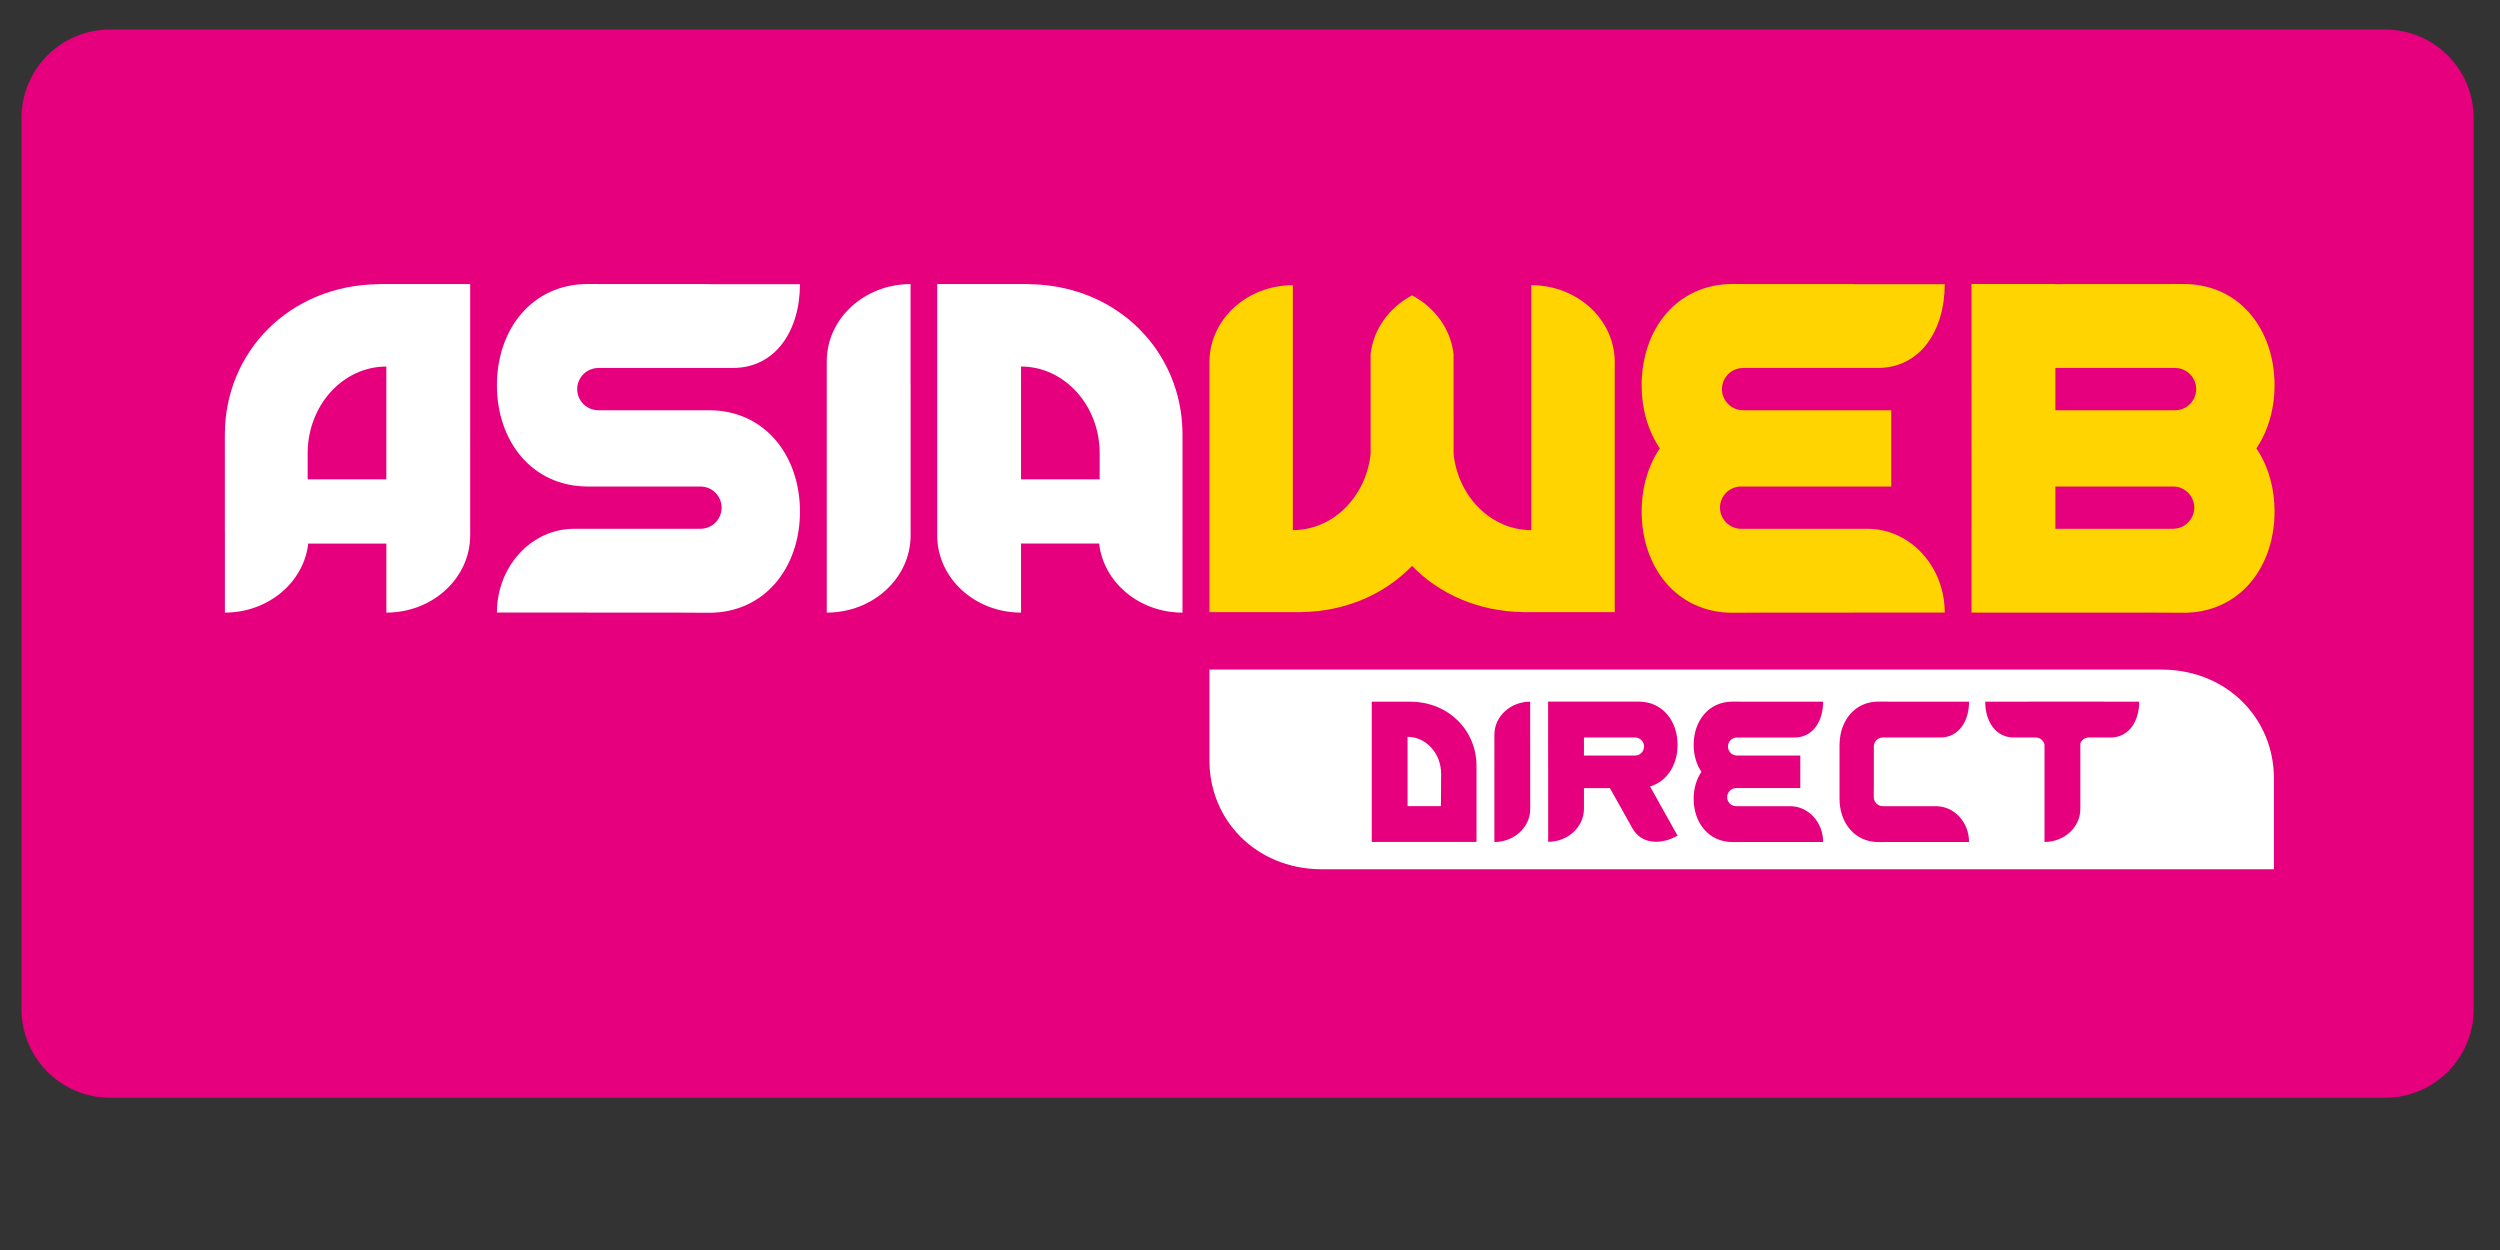 <?xml version="1.0" encoding="utf-8"?>
<!-- Generator: Adobe Illustrator 16.0.4, SVG Export Plug-In . SVG Version: 6.00 Build 0)  -->
<!DOCTYPE svg PUBLIC "-//W3C//DTD SVG 1.1//EN" "http://www.w3.org/Graphics/SVG/1.1/DTD/svg11.dtd">
<svg version="1.1" id="Layer_1" xmlns="http://www.w3.org/2000/svg" xmlns:xlink="http://www.w3.org/1999/xlink" x="0px" y="0px"
	 width="288px" height="144px" viewBox="0 0 288 144" enable-background="new 0 0 288 144" xml:space="preserve">
<rect x="0" y="0" width="288" height="144" fill="#333333" stroke="none"/>
<path fill="#E6007E" d="M284.966,116.264c0,5.629-4.564,10.193-10.193,10.193H12.674c-5.63,0-10.193-4.564-10.193-10.193V13.595
	c0-5.629,4.563-10.193,10.193-10.193h262.099c5.629,0,10.193,4.564,10.193,10.193V116.264z"/>
<path fill="#FFFFFF" d="M162.151,84.883v7.981h3.845l0.022-3.715C166.019,86.791,164.286,84.883,162.151,84.883"/>
<path fill="#FFFFFF" d="M188.358,84.959h-5.888v2.08h5.888c0.572,0,1.039-0.464,1.039-1.043
	C189.397,85.427,188.931,84.959,188.358,84.959"/>
<path fill="#FFFFFF" d="M43.827,32.727L43.827,32.727c-0.044,0-0.092,0.007-0.134,0.007h-0.149v0.006
	c-10.242,0.138-17.641,7.837-17.641,17.321v11.106l0.004-0.003v9.408c4.993,0,9.107-3.494,9.604-7.974l0.049,0.021h8.949v7.953
	c5.331,0,9.655-3.979,9.655-8.893V32.727H43.827 M44.506,55.218h-9.063v-2.997c0-5.522,4.058-9.996,9.063-9.996V55.218z"/>
<path fill="#FFFFFF" d="M135.487,45.002c-0.181-0.608-0.398-1.197-0.64-1.772c-0.159-0.366-0.328-0.725-0.509-1.083
	c-0.254-0.49-0.529-0.969-0.826-1.431c-0.197-0.311-0.405-0.617-0.623-0.911c-0.309-0.417-0.635-0.814-0.979-1.2
	c-0.242-0.271-0.492-0.53-0.747-0.787c-0.369-0.364-0.756-0.712-1.158-1.046c-0.29-0.234-0.592-0.459-0.896-0.676
	c-0.455-0.331-0.932-0.633-1.424-0.923c-2.611-1.5-5.698-2.39-9.106-2.433v-0.006h-0.146c-0.045,0-0.091-0.007-0.135-0.007h-10.333
	v28.952c0,4.914,4.325,8.893,9.658,8.893v-7.953h8.943l0.052-0.021c0.498,4.48,4.607,7.974,9.604,7.974v-9.408l0.001,0.003V50.061
	C136.223,48.299,135.97,46.602,135.487,45.002 M126.683,55.218h-9.06V42.225c5.003,0,9.06,4.474,9.06,9.996V55.218z"/>
<path fill="#FFFFFF" d="M104.896,44.291V32.727c-5.332,0-9.654,3.986-9.654,8.893v17.39h0.002v11.562
	c5.333,0,9.659-3.982,9.659-8.896V44.291H104.896"/>
<path fill="#FFFFFF" d="M81.675,47.26h-12.74c-1.348,0-2.442-1.09-2.442-2.434c0-1.315,1.042-2.381,2.342-2.431l-0.005-0.007h15.609
	c4.913,0,7.716-4.322,7.716-9.648H81.775v-0.013H71.78l-4.054-0.009c-6.443,0-10.482,5.218-10.482,11.66
	c0,6.444,4.039,11.667,10.482,11.667h12.967c1.346,0,2.436,1.09,2.436,2.433c0,1.341-1.09,2.438-2.436,2.438H66.137
	c-4.911,0-8.892,4.324-8.892,9.651h10.382v0.004h9.993l4.055,0.02c6.442,0,10.481-5.221,10.481-11.661
	C92.156,52.486,88.117,47.26,81.675,47.26"/>
<path fill="#FFD400" d="M176.406,32.853V61.07c-4.618,0-8.424-3.833-8.951-8.773l-0.005-11.206l0.005-0.295
	c-0.005-0.005-0.005-0.01-0.005-0.01c-0.327-2.9-2.165-5.375-4.78-6.758c-2.609,1.382-4.448,3.858-4.776,6.755
	c0,0.003,0,0.008,0,0.008v0.3v11.206c-0.531,4.94-4.337,8.773-8.956,8.773V32.853c-5.305,0-9.61,3.966-9.61,8.856v28.809
	l10.566-0.002v-0.003c5.193-0.074,9.653-2.1,12.776-5.318c3.128,3.218,7.59,5.244,12.782,5.318v0.003l10.567,0.002V41.709
	C186.02,36.819,181.718,32.853,176.406,32.853"/>
<path fill="#FFD400" d="M215.136,60.917h-14.554c-1.343,0-2.437-1.097-2.437-2.438c0-1.343,1.094-2.433,2.437-2.433h17.29V47.26
	h-17.064c-1.347,0-2.439-1.09-2.439-2.434c0-1.315,1.044-2.381,2.345-2.431l-0.007-0.007h15.612c4.912,0,7.715-4.322,7.715-9.648
	h-10.384v-0.013h-9.99l-4.062-0.009c-6.438,0-10.479,5.218-10.479,11.66c0,2.753,0.744,5.279,2.093,7.275
	c-1.349,1.997-2.093,4.523-2.093,7.277c0,6.44,4.041,11.661,10.479,11.661l4.062-0.02h9.99v-0.004h10.384
	C224.033,65.241,220.048,60.917,215.136,60.917"/>
<path fill="#FFD400" d="M262.027,44.377c0-6.442-4.039-11.66-10.481-11.66l-4.055,0.009h-9.995v0.013h-0.717v-0.022h-9.659v10.566
	l0.003,17.632h-0.003v9.655h20.372l4.054,0.02c6.442,0,10.481-5.221,10.481-11.661c0-2.754-0.743-5.28-2.091-7.277
	C261.284,49.657,262.027,47.131,262.027,44.377 M250.566,42.389c1.344,0,2.433,1.095,2.433,2.438c0,1.344-1.089,2.434-2.433,2.434
	h-13.787v-4.872H250.566z M250.437,60.908l0.006,0.009h-13.663v-4.872h13.561c1.344,0,2.438,1.09,2.438,2.433
	C252.777,59.792,251.734,60.856,250.437,60.908z"/>
<path fill="#FFFFFF" d="M249.208,77.139v-0.002h-0.106c-0.032,0-0.066-0.004-0.098-0.004H139.328V87.62
	c0,6.853,5.347,12.415,12.747,12.517v0.004h0.109c0.027,0,0.066,0.002,0.096,0.002h109.674V89.653
	C261.953,82.801,256.608,77.239,249.208,77.139 M170.093,96.987c-0.033,0-0.062-0.002-0.09-0.002v0.002h-11.977V80.831h4.536v0.005
	c4.368,0.059,7.53,3.343,7.53,7.394V96.987z M176.281,92.057v1.142c0,2.096-1.85,3.801-4.128,3.801v-4.942l0,0v-7.426
	c0-2.101,1.849-3.8,4.124-3.8v4.939h0.004V92.057z M191.091,92.396h-0.003l2.167,3.875c-1.99,1.109-4.184,0.969-5.208-0.862
	l-2.583-4.619h-2.993v2.381c0,2.102-1.849,3.804-4.122,3.804V85.865l-0.006,6.673V81.592l-0.003-0.653v-0.115h10.434
	c2.757,0,4.481,2.231,4.481,4.982c0,2.286-1.191,4.207-3.167,4.795L191.091,92.396z M200.062,84.962c-0.555,0.019-1,0.476-1,1.034
	c0,0.579,0.466,1.043,1.041,1.043h7.292v3.75h-7.389c-0.575,0-1.038,0.467-1.038,1.043c0,0.573,0.463,1.041,1.038,1.041h6.219
	c2.102,0,3.8,1.846,3.8,4.123h-4.437v0.003h-4.268l-1.732,0.006c-2.749,0-4.479-2.229-4.479-4.981c0-1.179,0.317-2.258,0.896-3.109
	c-0.578-0.853-0.896-1.932-0.896-3.108c0-2.751,1.73-4.982,4.479-4.982l1.732,0.008h8.704c0,2.277-1.196,4.128-3.295,4.128h-6.671
	L200.062,84.962z M216.864,84.962c-0.558,0.019-0.998,0.476-0.998,1.034v4.954l-0.007,0.002v0.88c0,0.573,0.466,1.041,1.04,1.041
	h6.128c2.1,0,3.806,1.846,3.806,4.123h-4.439v0.003h-4.272l-1.73,0.006c-2.745,0-4.465-2.218-4.479-4.959v-6.395h0.007
	c0.065-2.676,1.773-4.828,4.472-4.828l1.73,0.008h8.712c0,2.277-1.201,4.128-3.299,4.128h-6.672L216.864,84.962z M243.141,84.959
	h-2.556v0.003c-0.429,0.017-0.79,0.294-0.93,0.676v7.554c0,2.1-1.845,3.801-4.128,3.801V85.788c-0.096-0.464-0.496-0.81-0.976-0.826
	v-0.003h-2.558c-2.098,0-3.296-1.851-3.296-4.128h4.596h0.365v-0.008h8.794v0.008h3.982
	C246.436,83.108,245.238,84.959,243.141,84.959z"/>
</svg>
